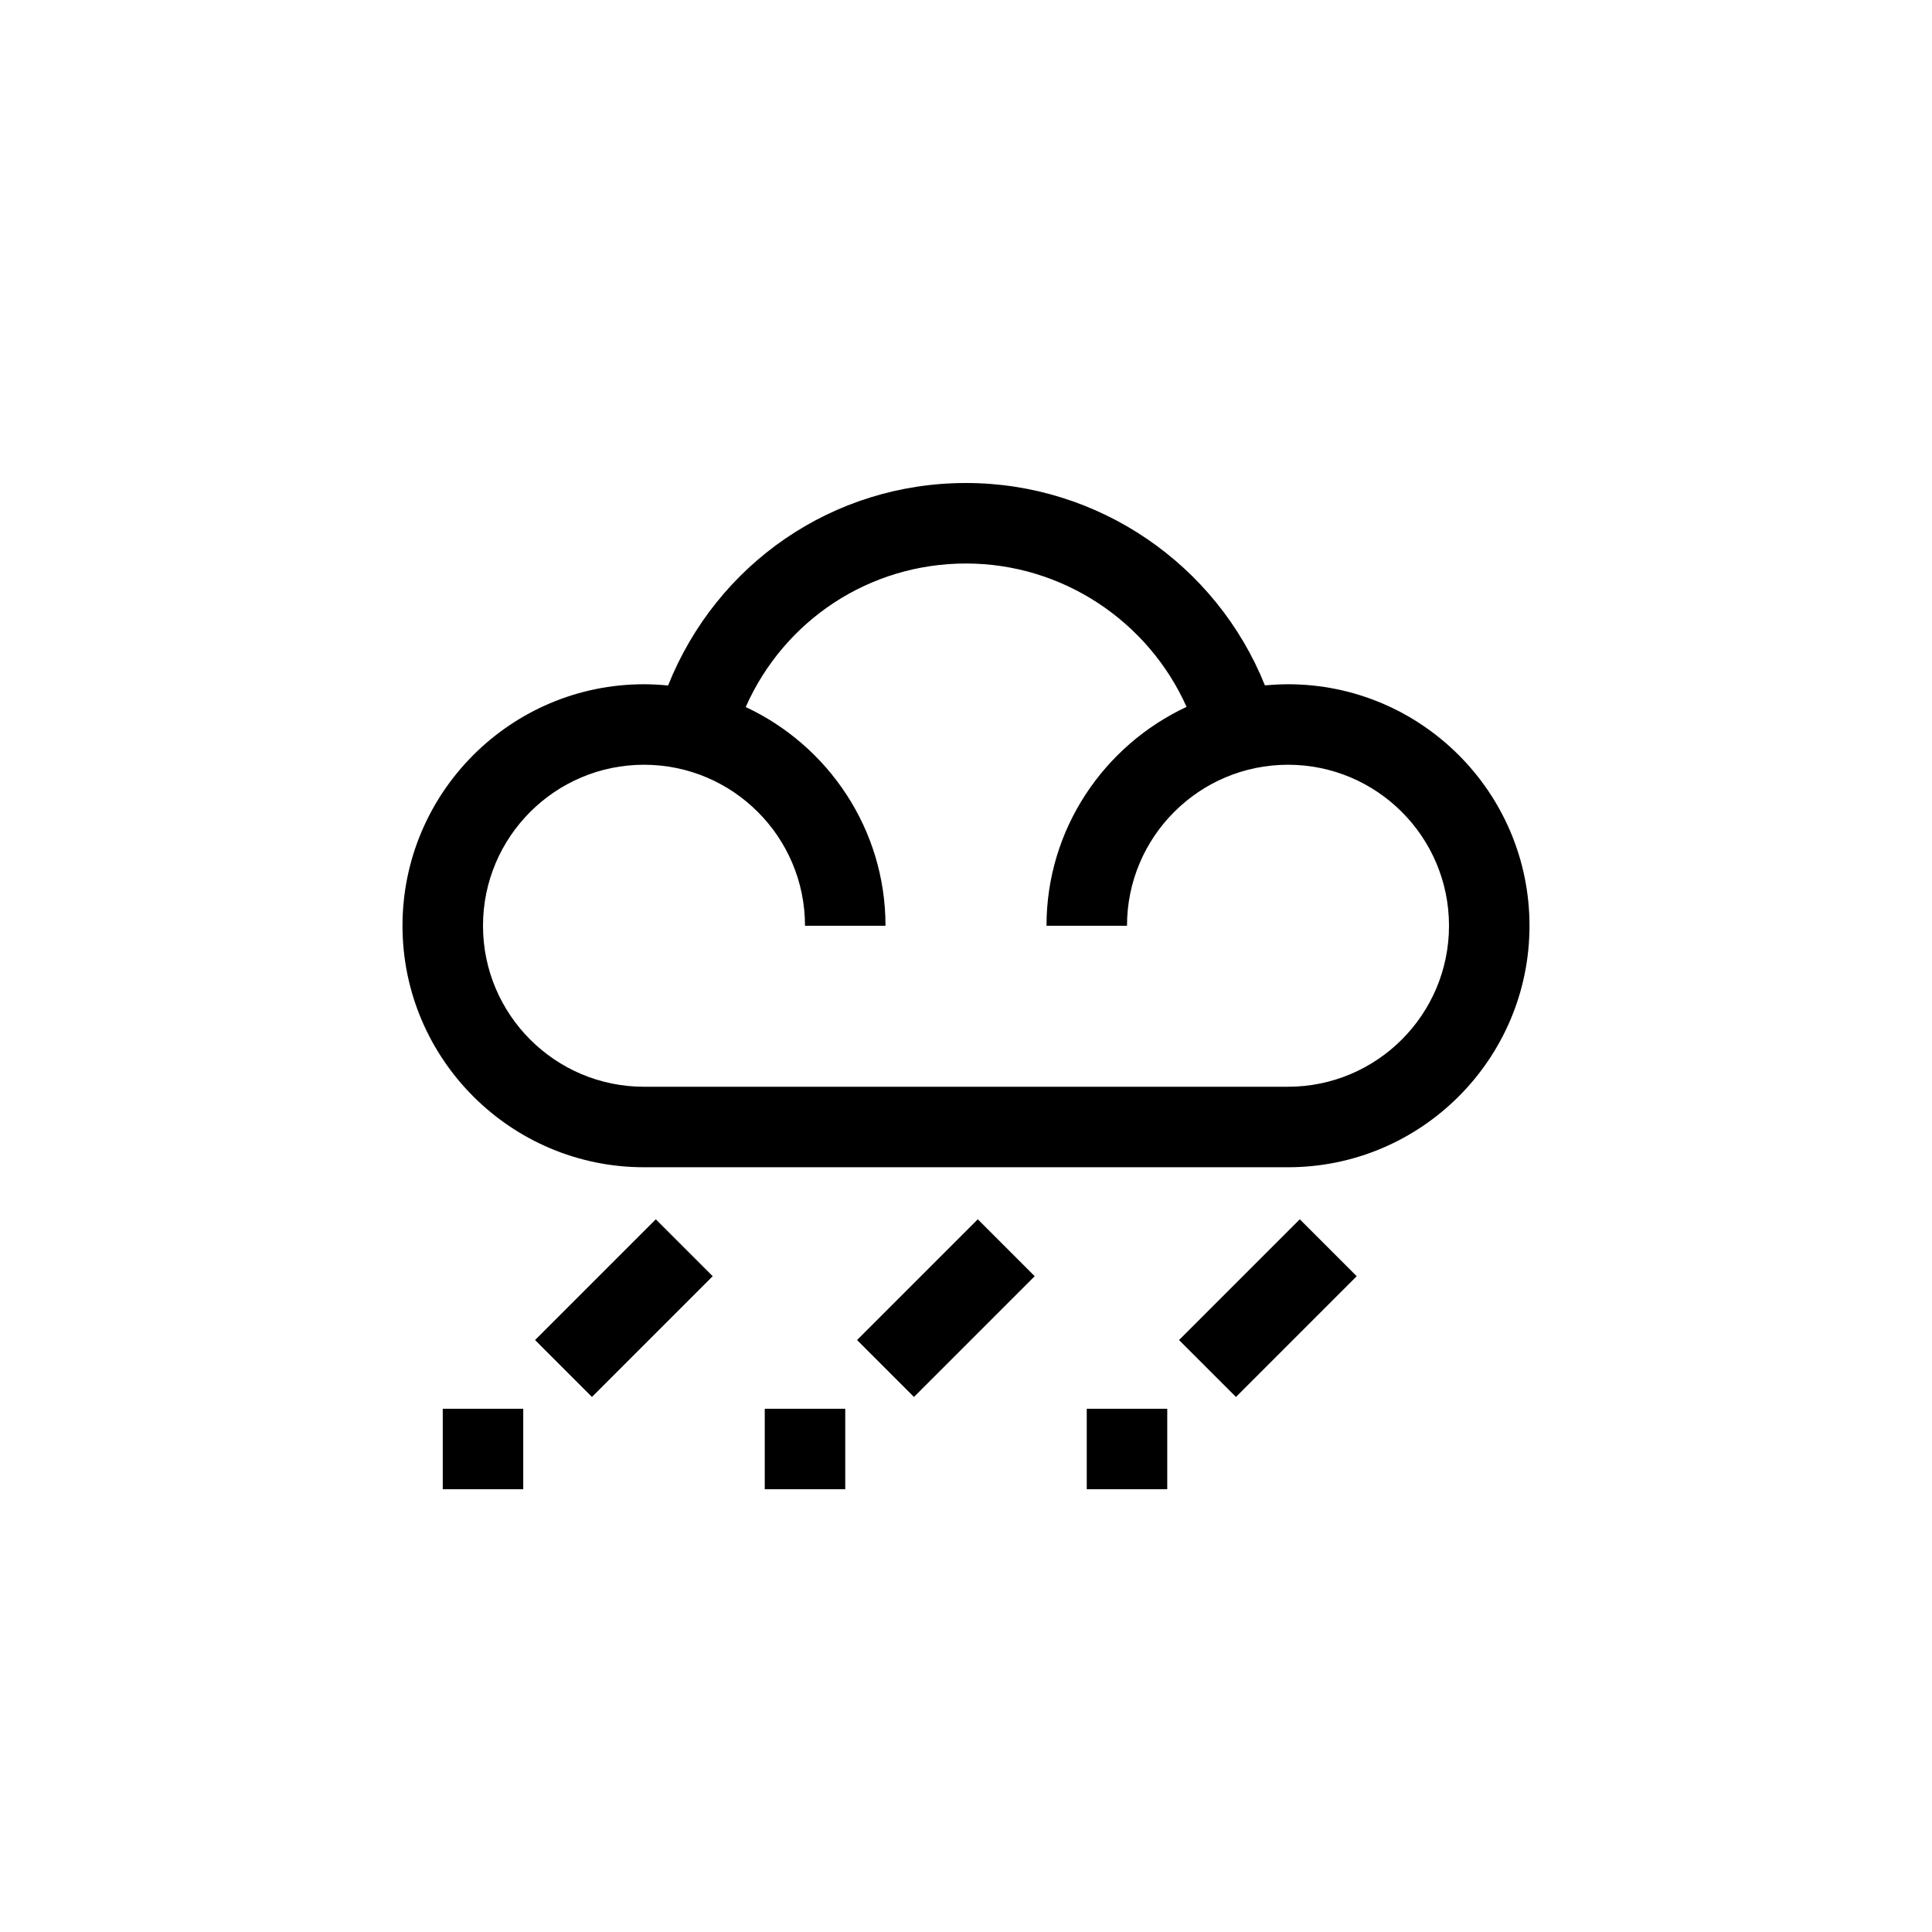 <?xml version="1.0" encoding="UTF-8"?>
<svg xmlns="http://www.w3.org/2000/svg" xmlns:xlink="http://www.w3.org/1999/xlink" width="48pt" height="48pt" viewBox="0 0 48 48" version="1.1">
<g id="surface1">
<path style=" stroke:none;fill-rule:nonzero;fill:rgb(0%,0%,0%);fill-opacity:1;" d="M 13 37 L 11 37 L 11 35 L 13 35 Z M 14.707 34.707 L 13.293 33.293 L 16.293 30.293 L 17.707 31.707 Z M 21 37 L 19 37 L 19 35 L 21 35 Z M 22.707 34.707 L 21.293 33.293 L 24.293 30.293 L 25.707 31.707 Z M 29 37 L 27 37 L 27 35 L 29 35 Z M 30.707 34.707 L 29.293 33.293 L 32.293 30.293 L 33.707 31.707 Z M 32 27 L 16 27 C 13.793 27 12 25.207 12 23 C 12 20.793 13.793 19 16 19 C 18.207 19 20 20.793 20 23 L 22 23 C 22 20.598 20.574 18.523 18.527 17.566 C 19.48 15.414 21.594 14 24 14 C 26.391 14 28.527 15.43 29.48 17.562 C 27.43 18.52 26 20.594 26 23 L 28 23 C 28 20.793 29.793 19 32 19 C 34.207 19 36 20.793 36 23 C 36 25.207 34.207 27 32 27 M 32 17 C 31.805 17 31.613 17.012 31.426 17.027 C 30.223 14.027 27.293 12 24 12 C 20.691 12 17.809 14.004 16.598 17.031 C 16.398 17.012 16.199 17 16 17 C 12.691 17 10 19.691 10 23 C 10 26.309 12.691 29 16 29 L 32 29 C 35.309 29 38 26.309 38 23 C 38 19.691 35.309 17 32 17 "/>
</g>
</svg>
